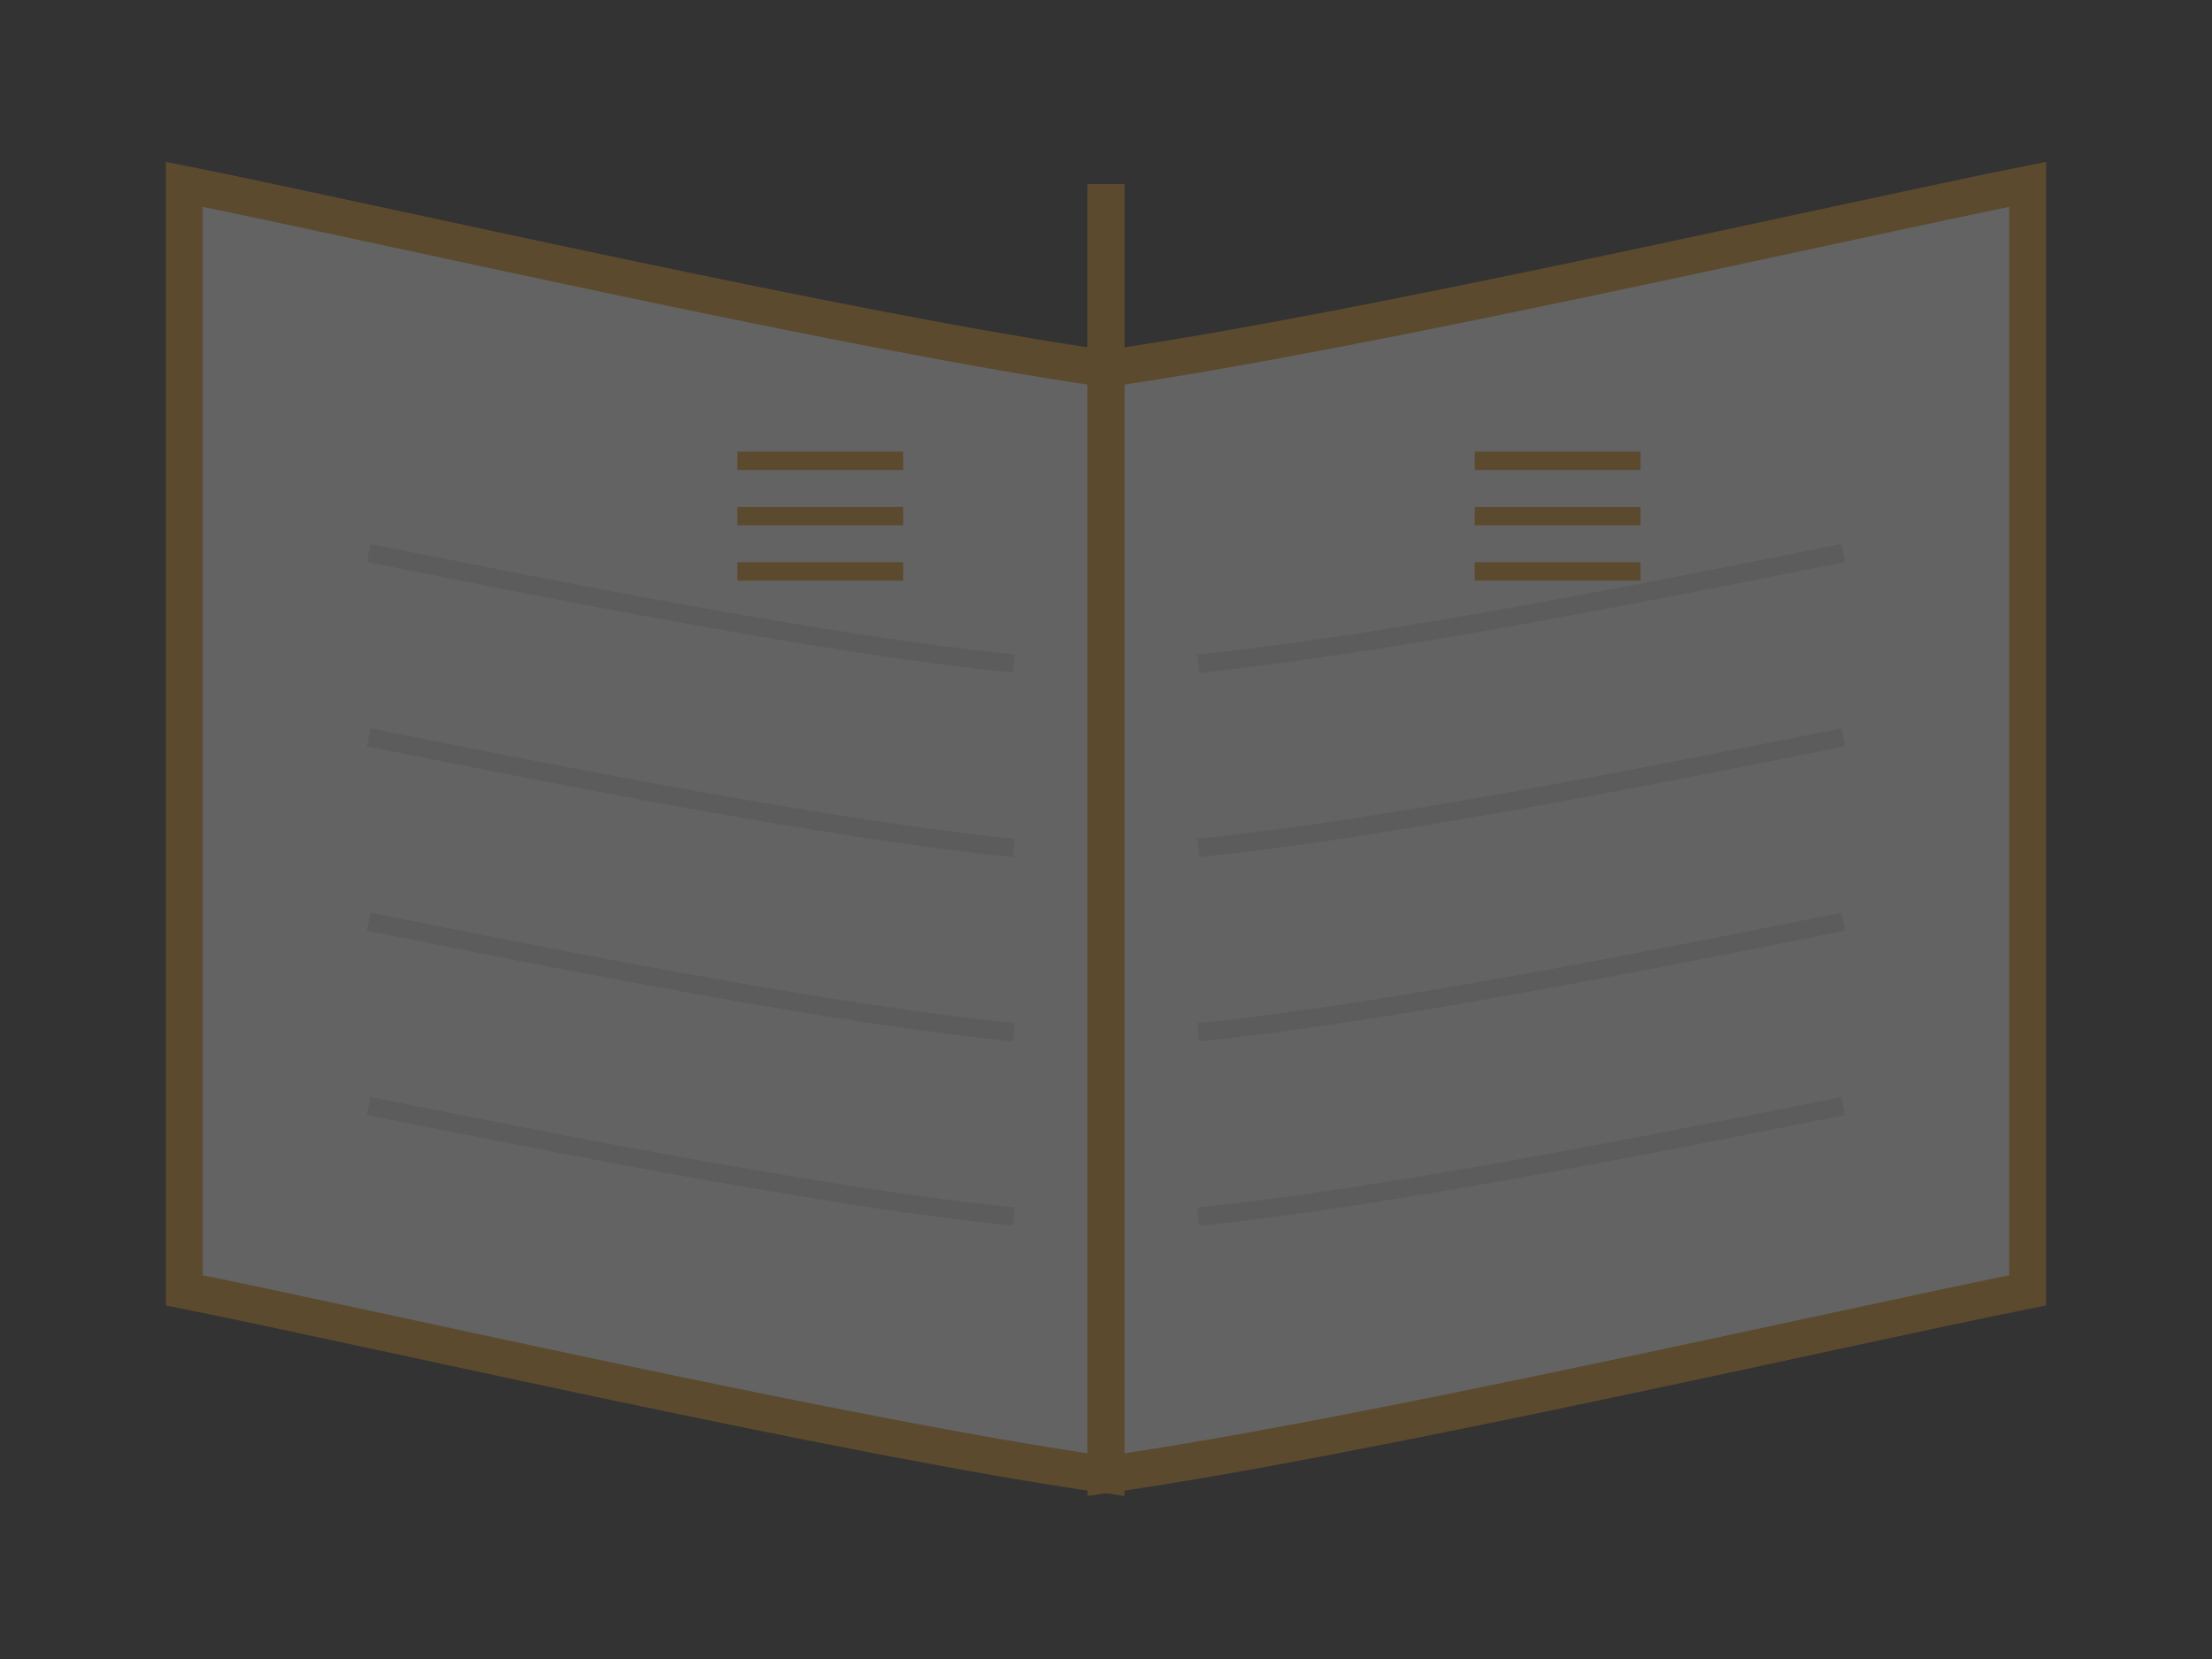 <svg width="120" height="90" viewBox="0 0 120 90" fill="none" xmlns="http://www.w3.org/2000/svg">
  <rect x="0" y="0" width="120" height="90" fill="#333333" stroke="none"/>
  <g opacity="0.25">
    <!-- Open Book -->
    <path d="M60 10V80C46 78 20 72 10 70V10C20 12 46 18 60 20Z" fill="#F5F5F5"/>
    <path d="M60 10V80C74 78 100 72 110 70V10C100 12 74 18 60 20Z" fill="#F5F5F5"/>
    
    <!-- Book Spine -->
    <path d="M60 10V80" stroke="#D78F23" stroke-width="2"/>
    
    <!-- Book Covers -->
    <path d="M60 10V80C46 78 20 72 10 70V10C20 12 46 18 60 20Z" stroke="#D78F23" stroke-width="2"/>
    <path d="M60 10V80C74 78 100 72 110 70V10C100 12 74 18 60 20Z" stroke="#D78F23" stroke-width="2"/>
    
    <!-- Page Lines - Left Side -->
    <path d="M20 30C30 32 45 35 55 36" stroke="#D9D9D9" stroke-width="1"/>
    <path d="M20 40C30 42 45 45 55 46" stroke="#D9D9D9" stroke-width="1"/>
    <path d="M20 50C30 52 45 55 55 56" stroke="#D9D9D9" stroke-width="1"/>
    <path d="M20 60C30 62 45 65 55 66" stroke="#D9D9D9" stroke-width="1"/>
    
    <!-- Page Lines - Right Side -->
    <path d="M65 36C75 35 90 32 100 30" stroke="#D9D9D9" stroke-width="1"/>
    <path d="M65 46C75 45 90 42 100 40" stroke="#D9D9D9" stroke-width="1"/>
    <path d="M65 56C75 55 90 52 100 50" stroke="#D9D9D9" stroke-width="1"/>
    <path d="M65 66C75 65 90 62 100 60" stroke="#D9D9D9" stroke-width="1"/>
    
    <!-- Law Symbols -->
    <path d="M40 25C43 25 46 25 49 25M40 28C43 28 46 28 49 28M40 31C43 31 46 31 49 31" stroke="#D78F23" stroke-width="1"/>
    <path d="M80 25C83 25 86 25 89 25M80 28C83 28 86 28 89 28M80 31C83 31 86 31 89 31" stroke="#D78F23" stroke-width="1"/>
  </g>
</svg> 